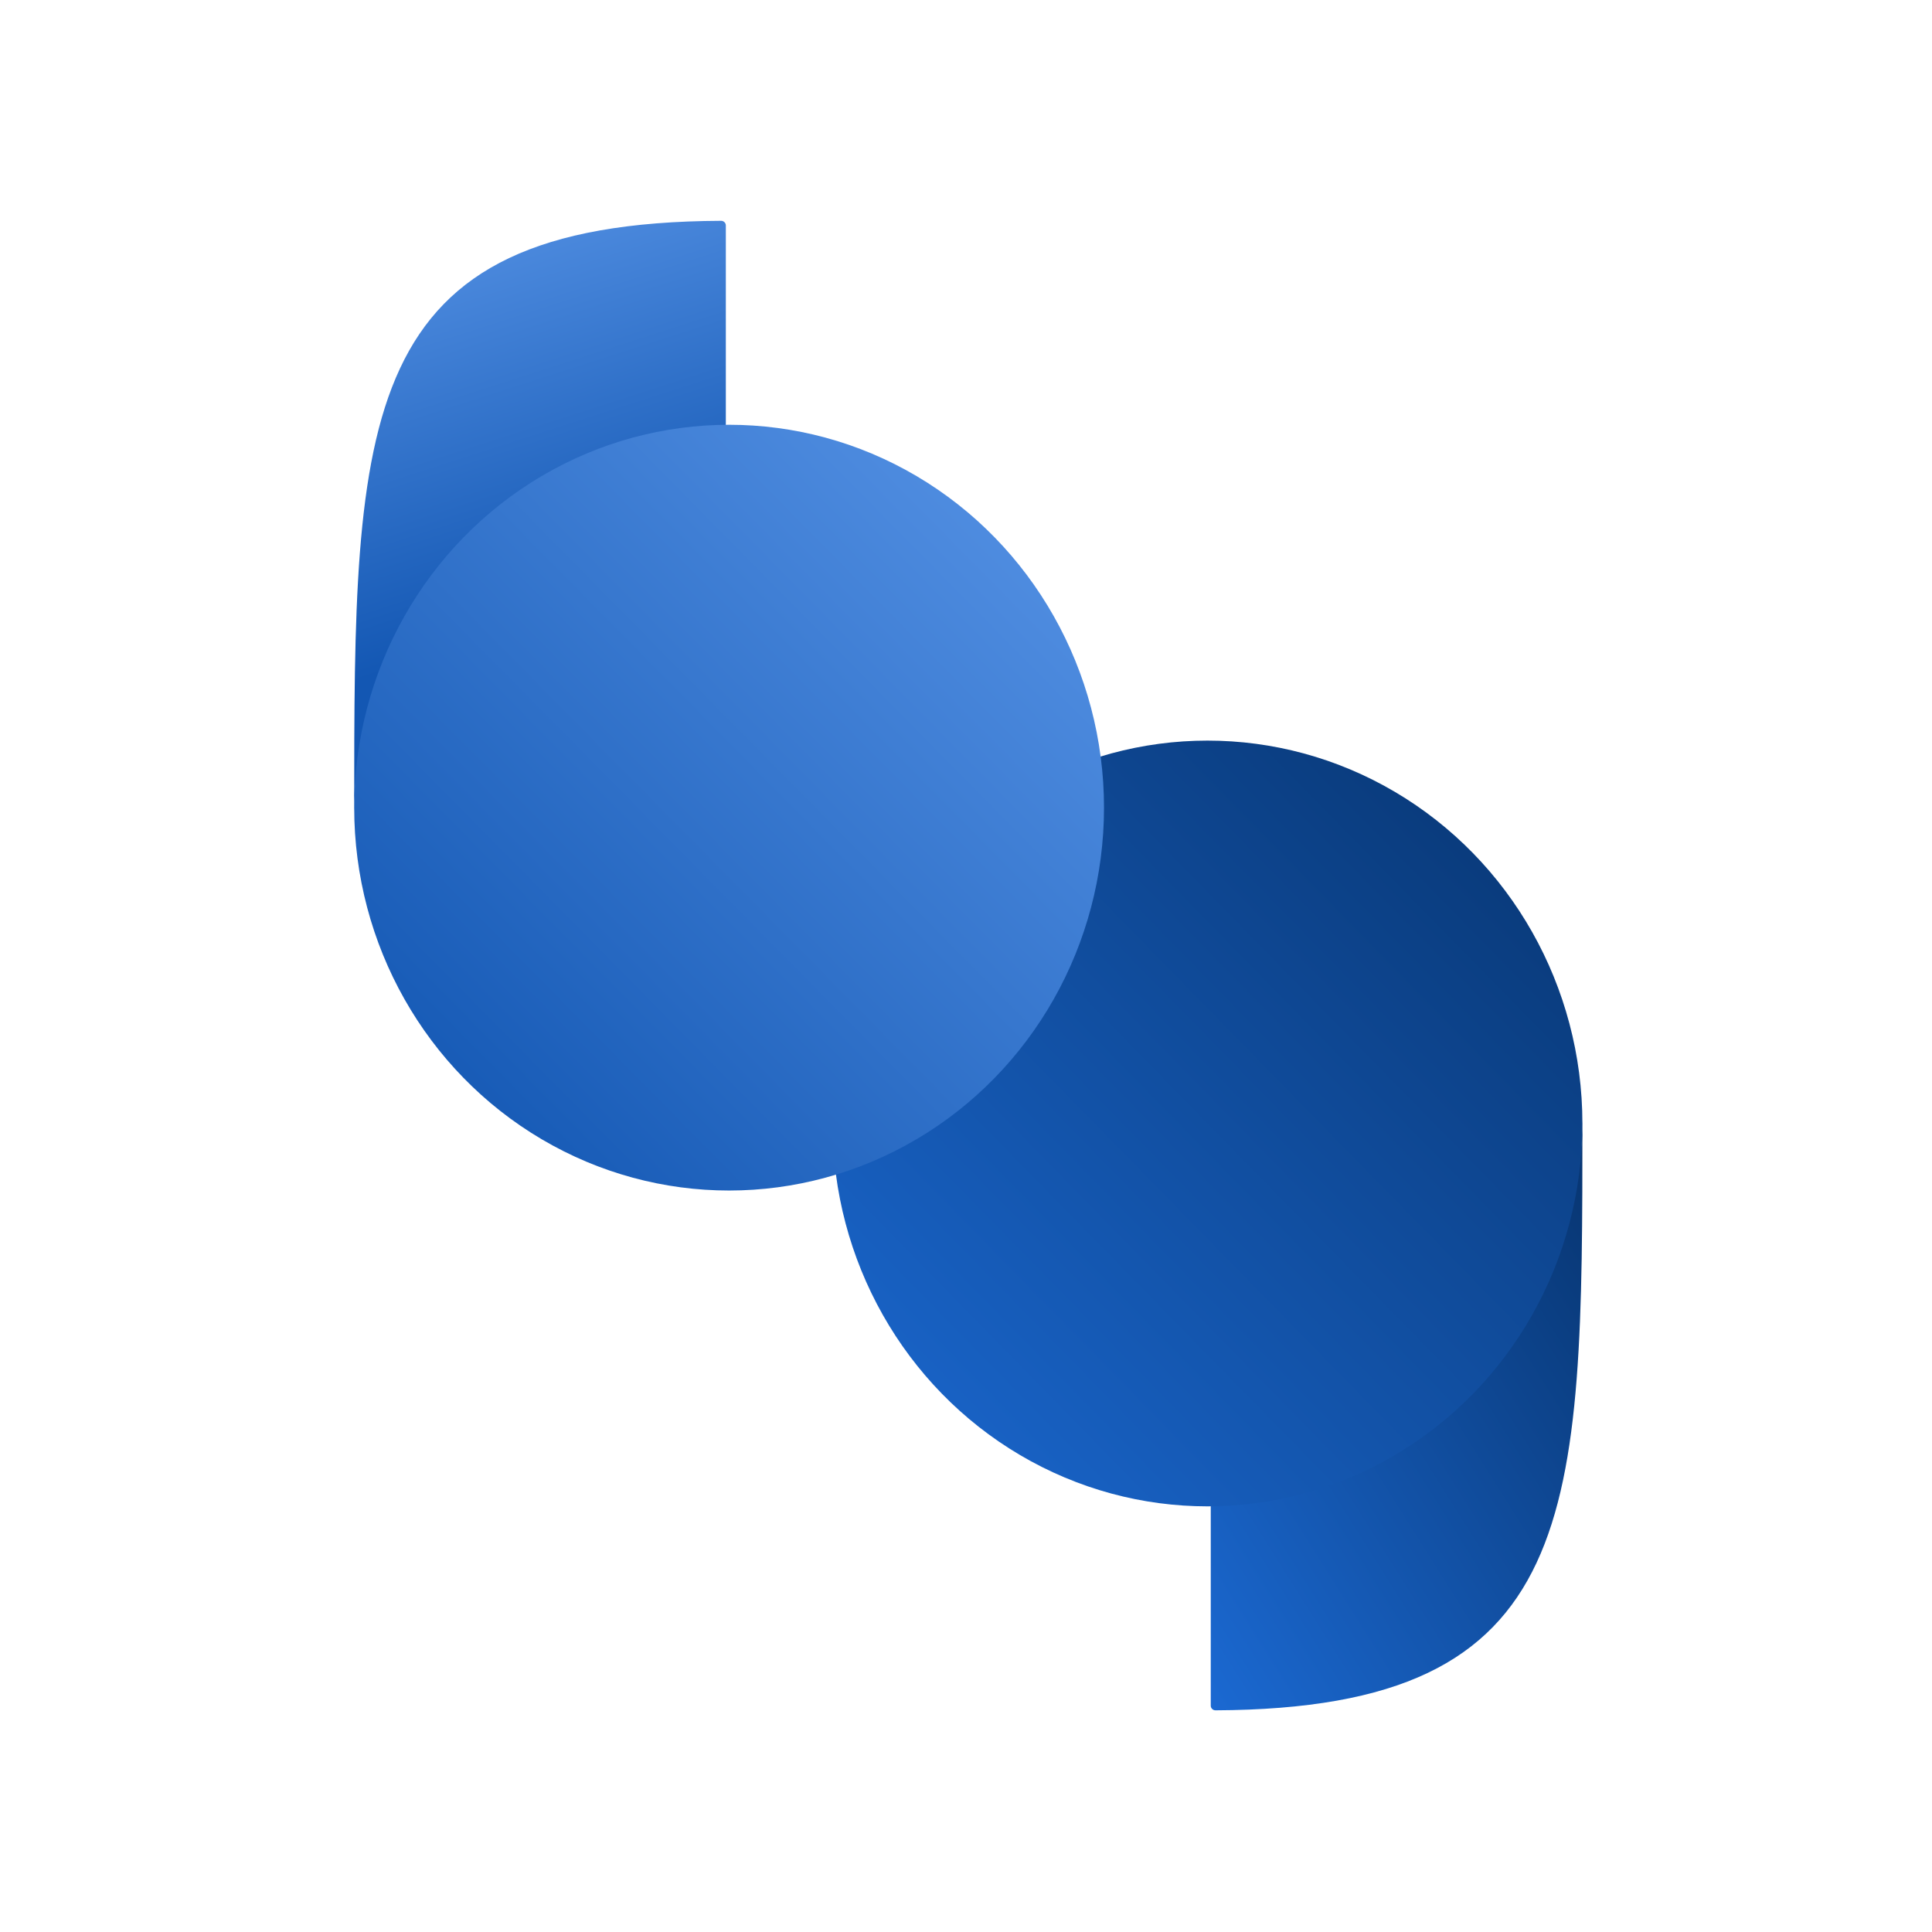 <svg viewBox="0 0 420 420" fill="none" xmlns="http://www.w3.org/2000/svg">
<g id="blog">
<g id="Group 5204">
<path id="Vector 1091" d="M344 243.511C344 329.438 344 371.452 264.236 371.808C263.684 371.811 263.209 371.363 263.209 370.811V324.91C263.209 324.358 263.662 323.91 264.214 323.904C308.931 323.397 343.4 289.075 344 243.511Z" fill="url(#paint0_linear_89_2038)"/>
<ellipse id="Ellipse 312" cx="262.5" cy="244.234" rx="81.5" ry="83.234" transform="rotate(-180 262.5 244.234)" fill="url(#paint1_linear_89_2038)"/>
</g>
<g id="Group 5205">
<path id="Vector 1091_2" d="M77 176.3C77 90.373 77 48.358 156.764 48.002C157.316 48 157.791 48.448 157.791 49V94.901C157.791 95.453 157.338 95.9 156.786 95.906C112.069 96.414 77.6 130.736 77 176.3Z" fill="url(#paint2_linear_89_2038)"/>
<ellipse id="Ellipse 312_2" cx="158.5" cy="175.576" rx="81.5" ry="83.234" fill="url(#paint3_linear_89_2038)"/>
</g>
</g>
<defs>
<linearGradient id="paint0_linear_89_2038" x1="263.209" y1="371.811" x2="378.912" y2="298.952" gradientUnits="userSpaceOnUse">
<stop stop-color="#1B69D2"/>
<stop offset="1" stop-color="#07346F"/>
</linearGradient>
<linearGradient id="paint1_linear_89_2038" x1="344" y1="161" x2="177.569" y2="323.964" gradientUnits="userSpaceOnUse">
<stop stop-color="#1B69D2"/>
<stop offset="1" stop-color="#07346F"/>
</linearGradient>
<linearGradient id="paint2_linear_89_2038" x1="101.132" y1="44.573" x2="129.182" y2="131.623" gradientUnits="userSpaceOnUse">
<stop stop-color="#5390E3"/>
<stop offset="1" stop-color="#1357B3"/>
</linearGradient>
<linearGradient id="paint3_linear_89_2038" x1="228.357" y1="107.476" x2="88.921" y2="245.065" gradientUnits="userSpaceOnUse">
<stop stop-color="#5390E3"/>
<stop offset="1" stop-color="#1357B3"/>
</linearGradient>
</defs>
</svg>
